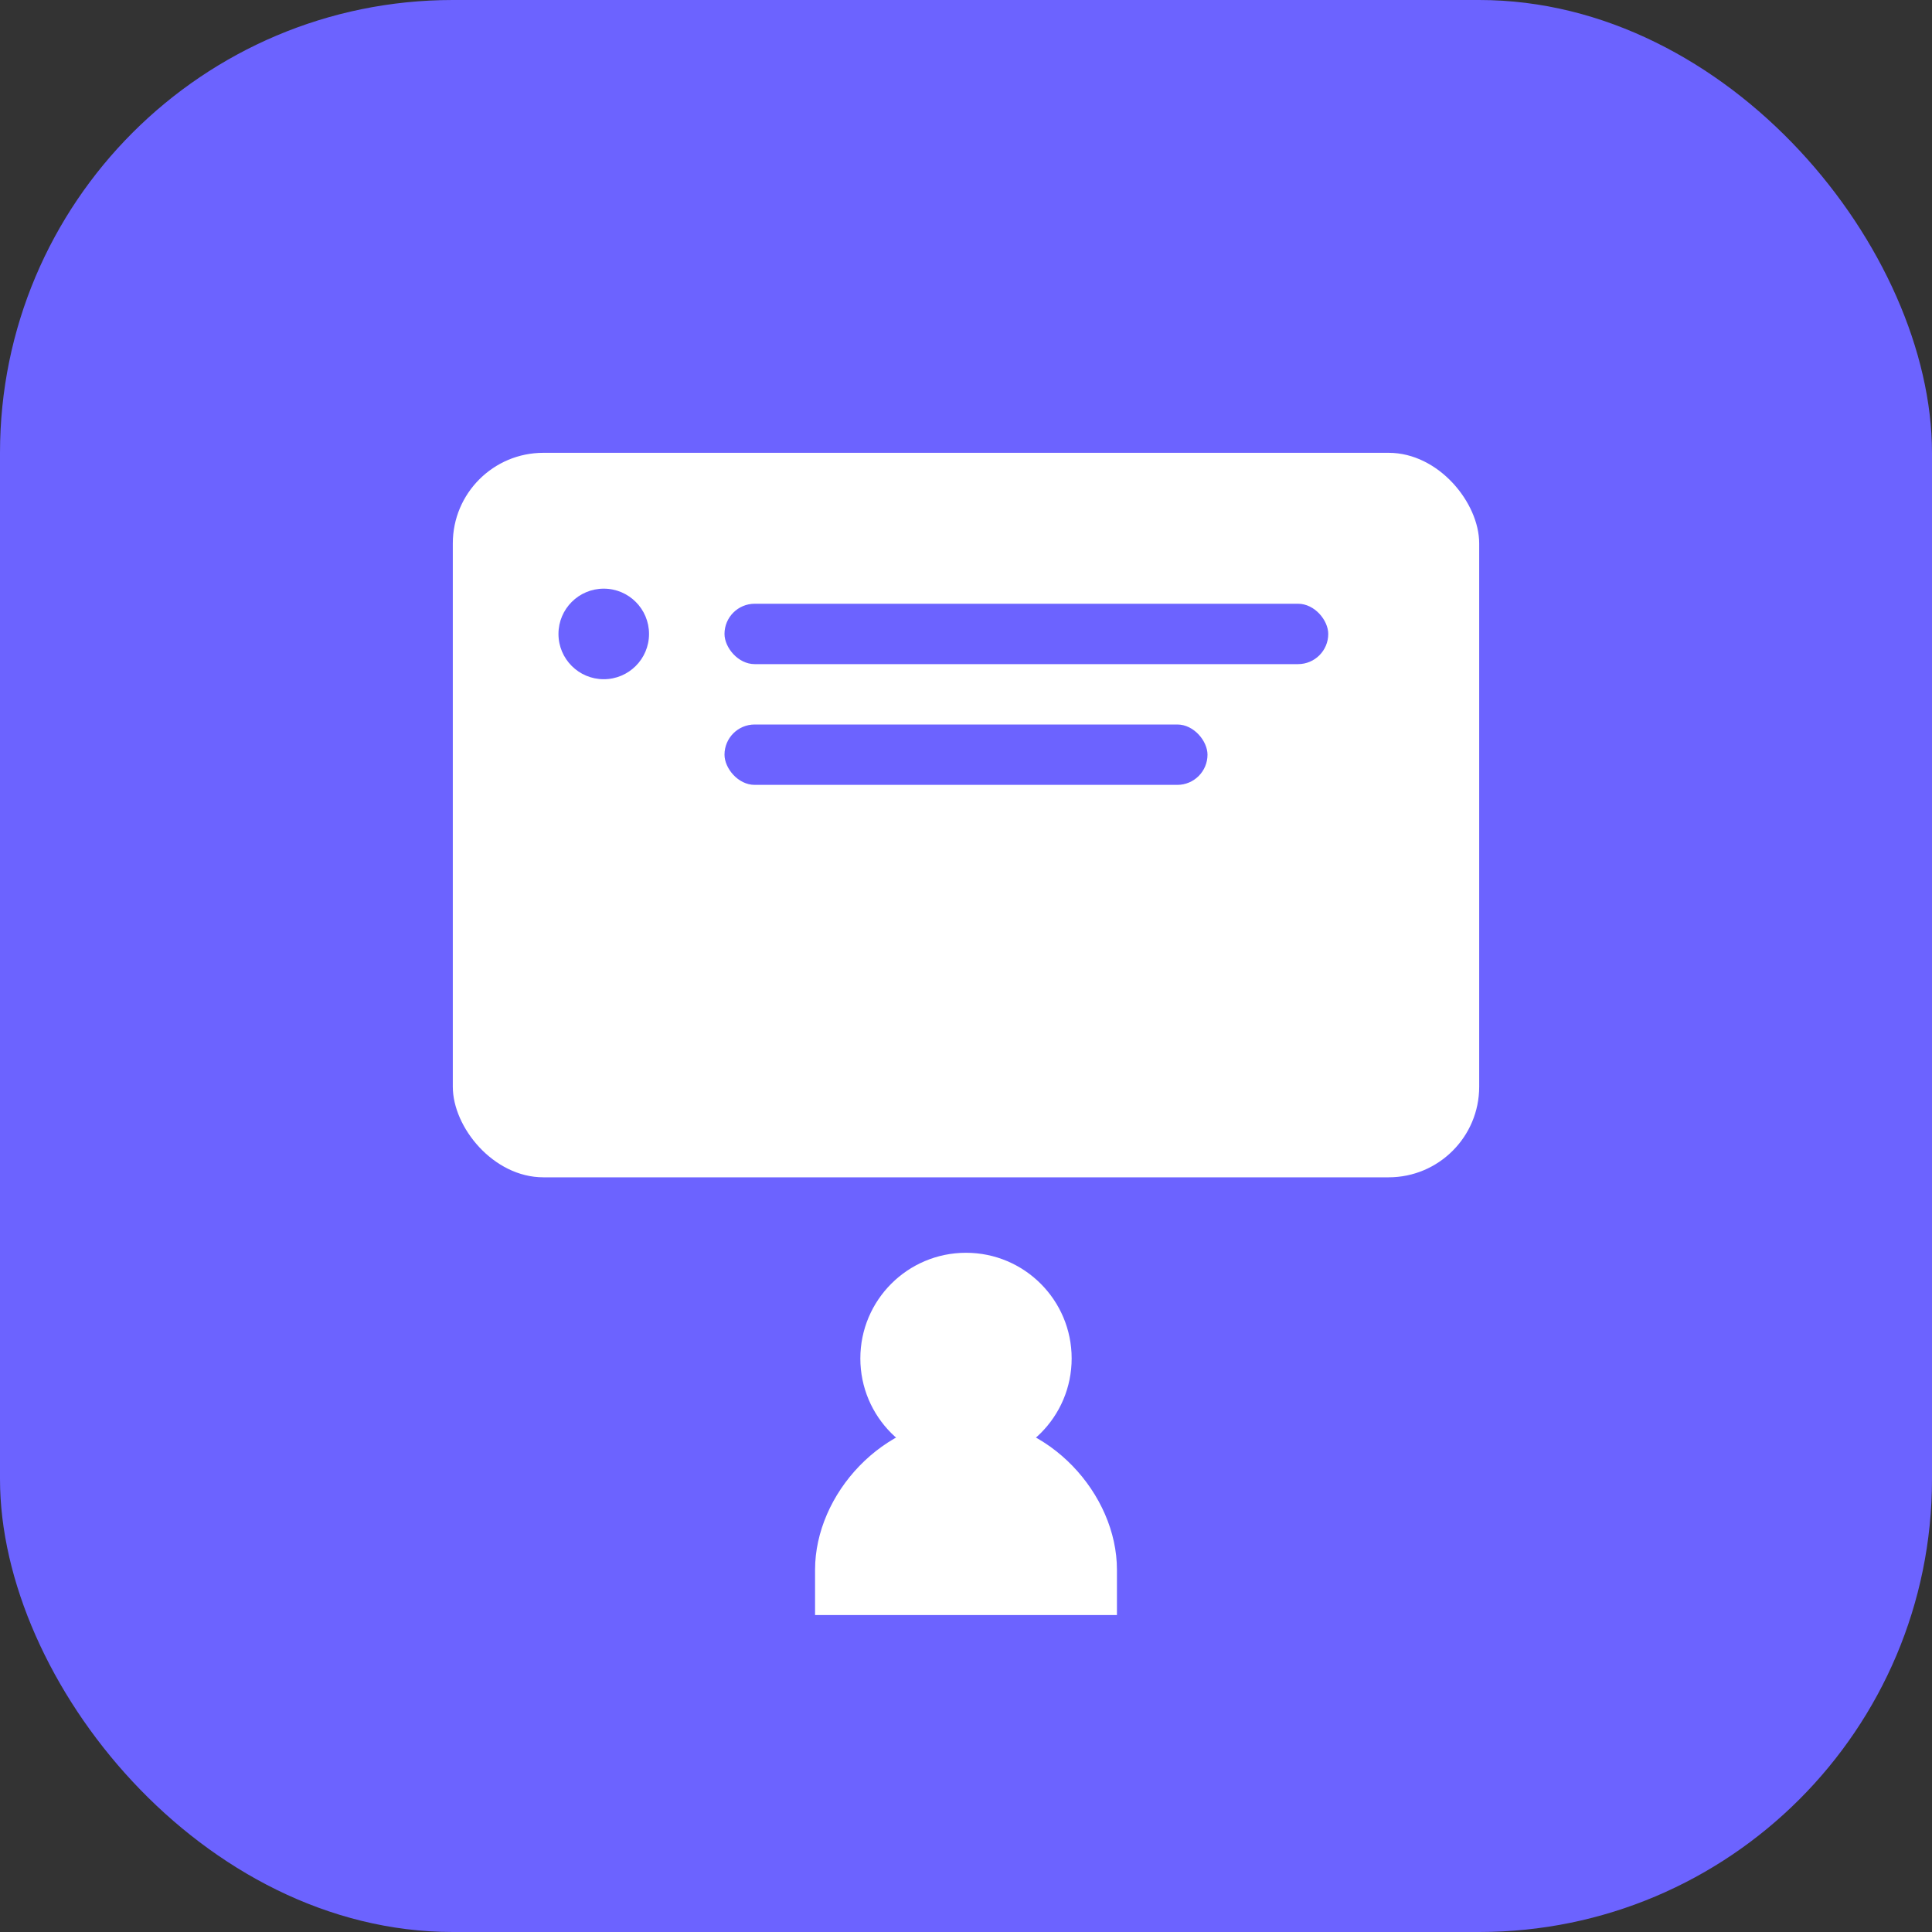 <svg width="256" height="256" viewBox="0 0 256 256" xmlns="http://www.w3.org/2000/svg">
  <rect x="0" y="0" width="256" height="256" fill="#333333" stroke="none"/>
  <rect width="256" height="256" rx="60" fill="#6C63FF"/>
  <g fill="#fff">
    <!-- UI part - a screen -->
    <rect x="60" y="60" width="136" height="96" rx="12" fill="#ffffff"/>
    <circle cx="80" cy="84" r="6" fill="#6C63FF"/>
    <rect x="96" y="80" width="80" height="8" rx="4" fill="#6C63FF"/>
    <rect x="96" y="96" width="64" height="8" rx="4" fill="#6C63FF"/>
    
    <!-- UX part - improved user icon -->
    <!-- Head -->
    <circle cx="128" cy="180" r="14" fill="#ffffff"/>
    <!-- Body (shoulders and chest) -->
    <path d="M108 208c0-10 9-20 20-20s20 10 20 20v6h-40v-6z" fill="#ffffff"/>    
  </g>
</svg>
